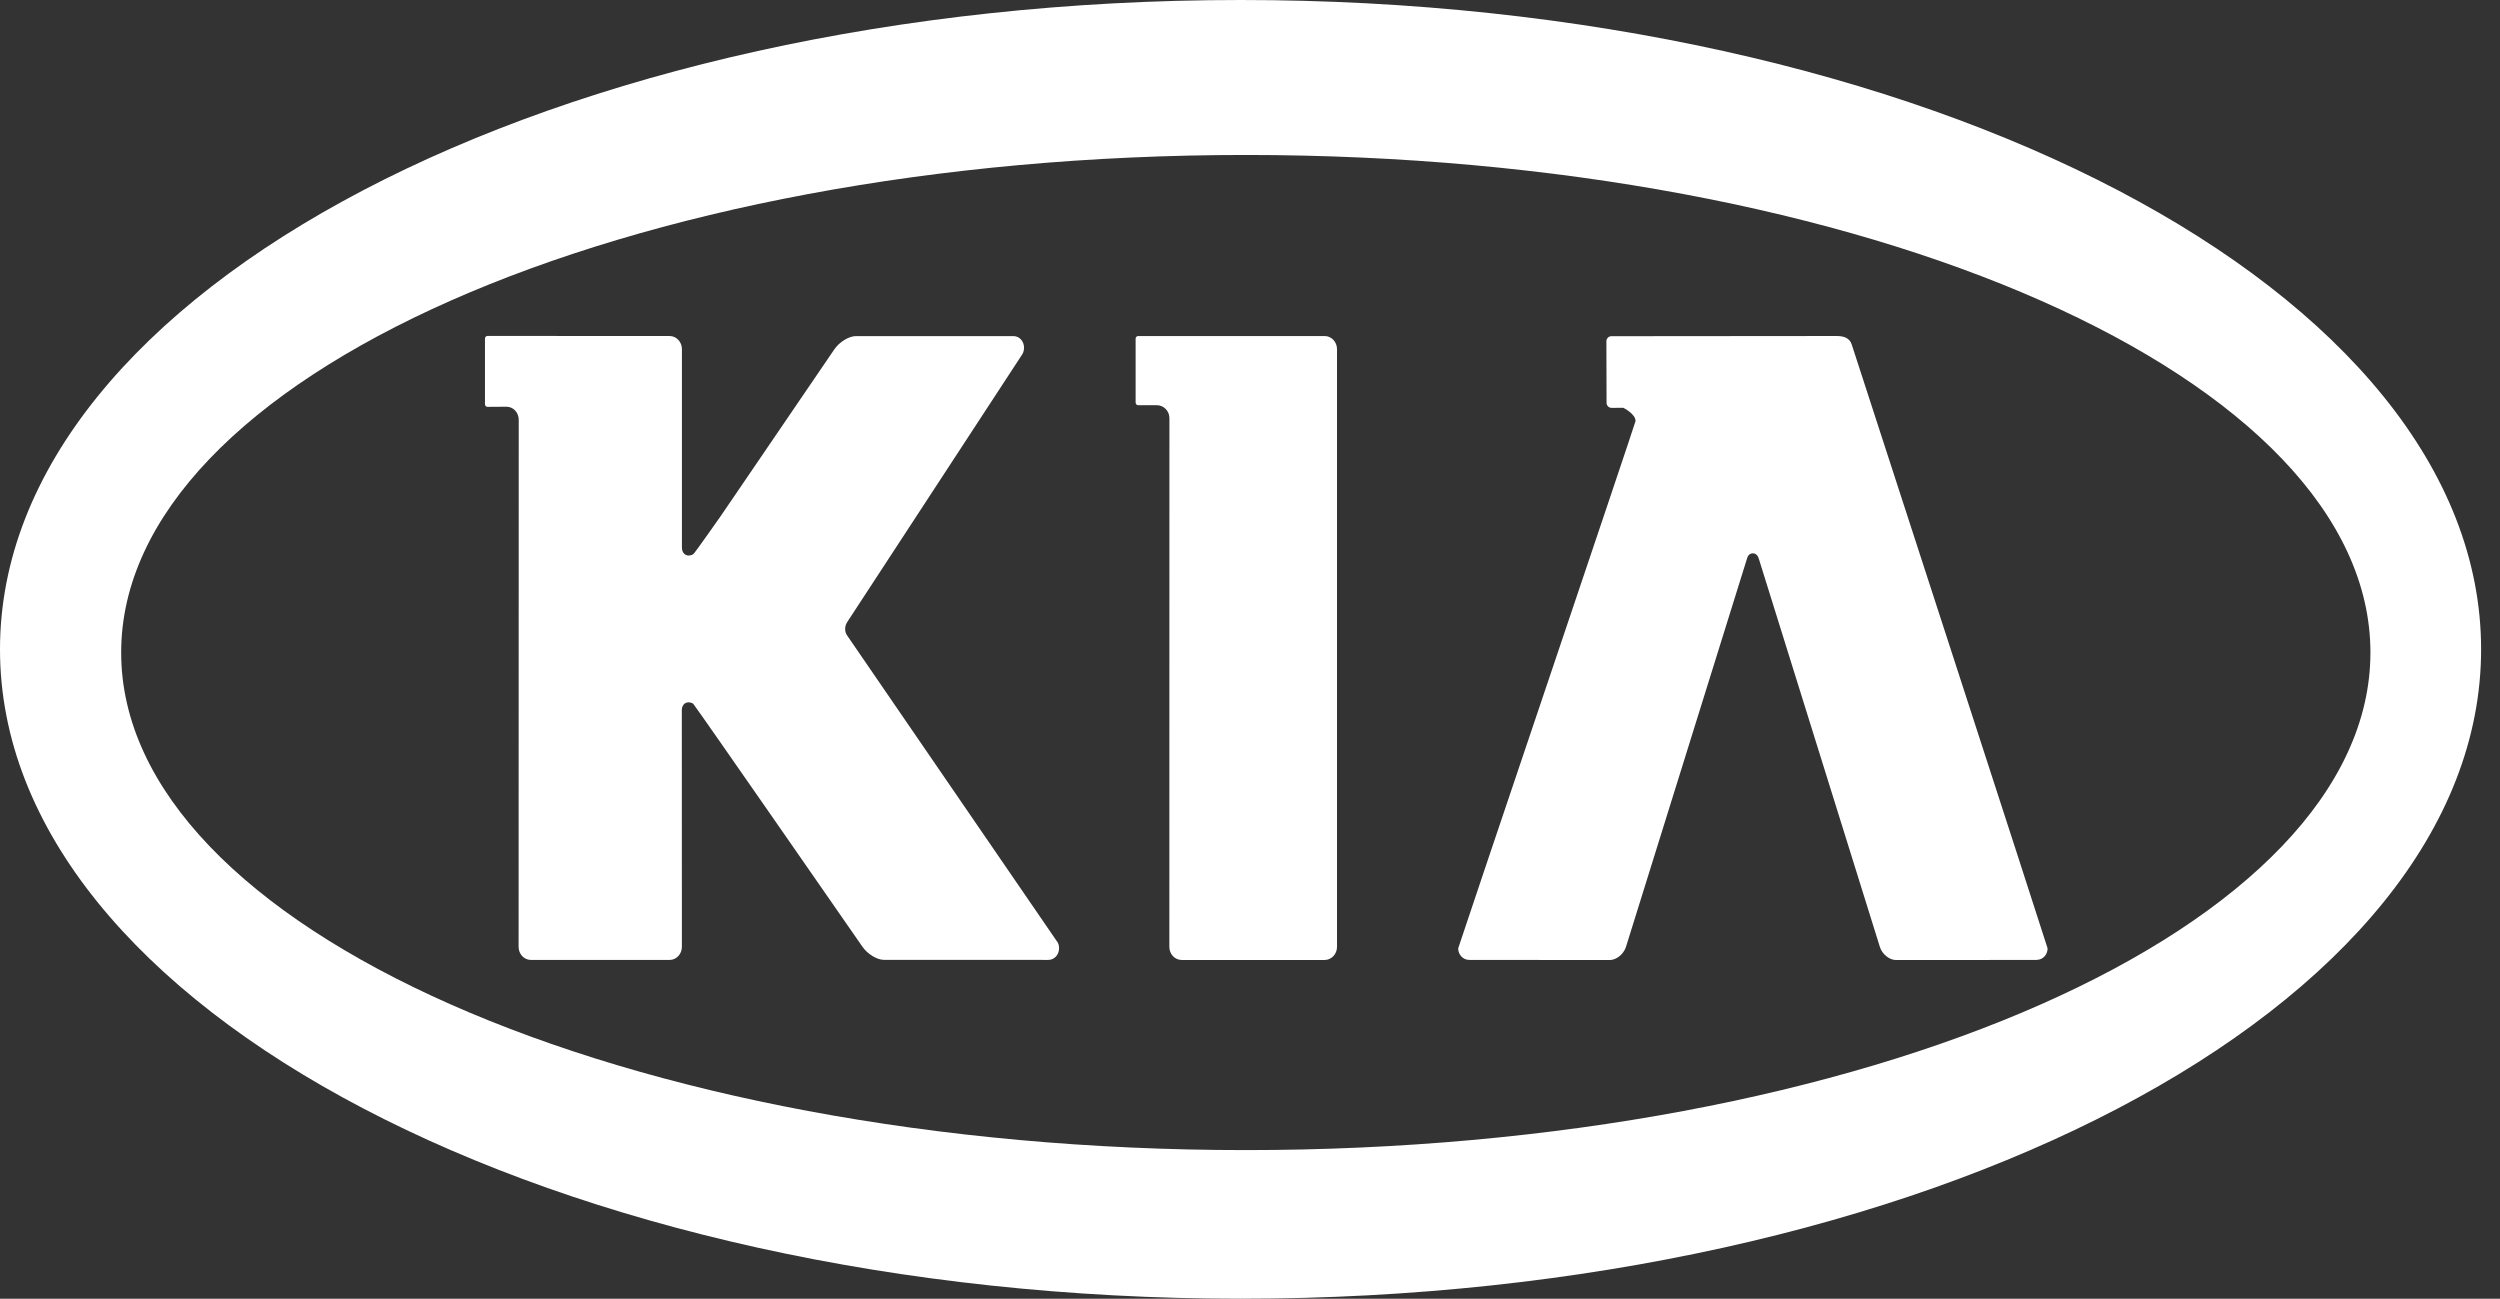 <svg xmlns="http://www.w3.org/2000/svg" width="77" height="40" viewBox="0 0 77 40">
    <rect x="0" y="0" width="77" height="40" fill="#333333" stroke="none"/>
    <g fill="none" fill-rule="evenodd">
        <g fill="#FFF" fill-rule="nonzero">
            <g>
                <g>
                    <path d="M38.21 0C17.105 0 0 8.954 0 20c0 11.045 17.106 20 38.21 20 21.102 0 38.208-8.955 38.208-20 0-11.046-17.106-20-38.209-20zm.16 35.423c-19.13 0-34.638-6.861-34.638-15.325 0-8.463 15.507-15.325 34.638-15.325s34.639 6.862 34.639 15.325S57.5 35.423 38.369 35.423z" transform="translate(-978 -3565) translate(978 3565)"/>
                    <path d="M50.375 12.967c0-.222-.378-.407-.378-.407l-.36.002c-.085 0-.154-.068-.155-.153l-.005-1.9c0-.085.069-.154.154-.154l6.93-.006c.208 0 .406.045.475.27 0 0 6.03 18.556 6.03 18.59 0 .197-.147.354-.332.354l.008.003-4.343.003c-.208 0-.432-.183-.5-.408l-3.72-11.928c-.025-.103-.085-.19-.19-.19-.106 0-.166.078-.19.19l-3.718 11.928c-.07.225-.294.408-.502.408l-4.33-.004c-.185 0-.337-.16-.337-.356 0-.034 5.463-16.186 5.463-16.242zM36.018 12.878v-.001c0-.223-.179-.397-.389-.397h-.575c-.043 0-.077-.036-.077-.082V10.43c0-.042.034-.08.077-.08H40.8c.208 0 .38.18.38.404v18.41c0 .223-.172.403-.38.403h-4.404c-.21 0-.38-.18-.38-.403l.002-16.285zM32.29 29.565l-5.07-.002c-.21 0-.505-.181-.658-.405 0 0-5.153-7.431-5.212-7.483-.036-.026-.093-.043-.142-.043-.13 0-.208.104-.208.245v.09l.002 7.196c0 .223-.17.403-.379.403h-4.27c-.21 0-.38-.18-.38-.403l.004-16.232v-.002c0-.223-.167-.402-.376-.402h.01l-.598.004c-.041 0-.076-.037-.076-.08v-2.022c0-.045.035-.082.076-.082l5.61.002c.21 0 .38.18.38.404v6.022-.009.098c0 .14.078.246.208.246.05 0 .106-.018.145-.044.056-.05.848-1.18.848-1.18l3.496-5.13c.154-.224.449-.404.66-.404h4.854c.183 0 .326.159.326.355 0 .073-.016.141-.05.199l-5.37 8.214c-.058.083-.089.153-.089.25s.023.152.083.235l6.425 9.368c.058.066.08.139.08.236 0 .197-.146.356-.33.356z" transform="translate(-978 -3565) translate(978 3565)"/>
                </g>
            </g>
        </g>
    </g>
</svg>
